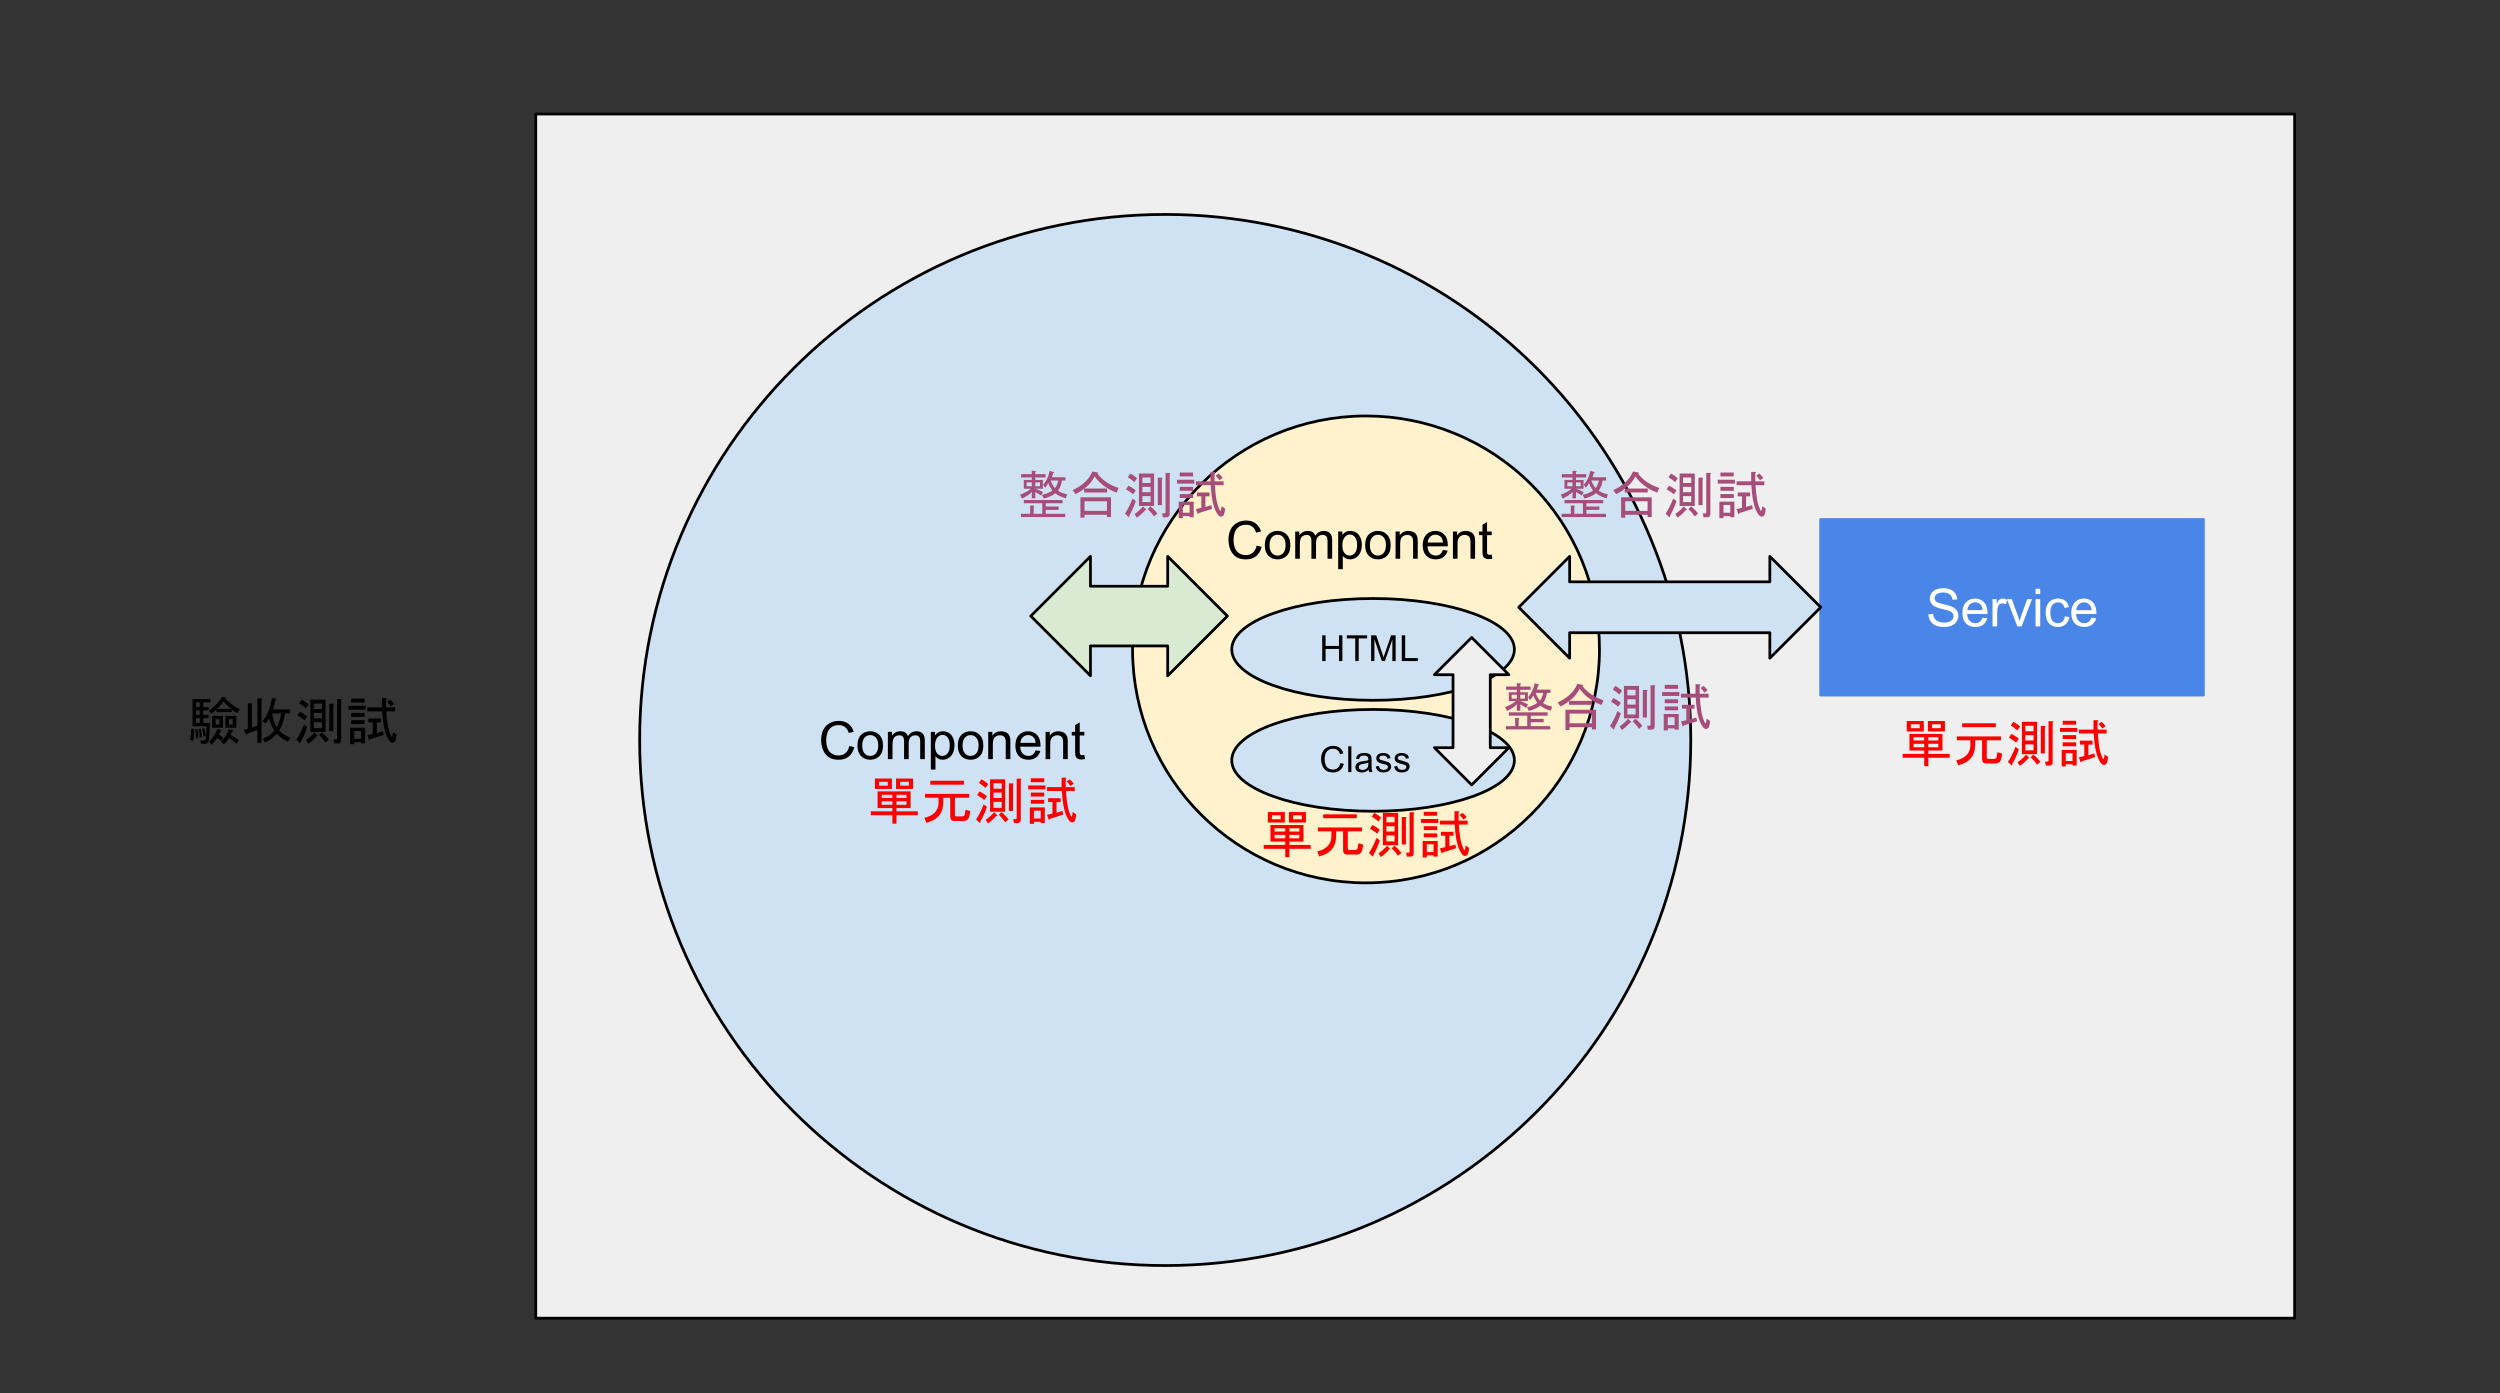 <?xml version="1.0" standalone="yes"?>

<svg version="1.1" viewBox="0.0 0.0 904.265 503.976" fill="none" stroke="none" stroke-linecap="square" stroke-miterlimit="10" xmlns="http://www.w3.org/2000/svg" xmlns:xlink="http://www.w3.org/1999/xlink"><rect x="0.0" y="0.0" width="904.265" height="503.976" fill="#333333" stroke="none"/><clipPath id="p.0"><path d="m0 0l904.265 0l0 503.976l-904.265 0l0 -503.976z" clip-rule="nonzero"></path></clipPath><g clip-path="url(#p.0)"><path fill="#000000" fill-opacity="0.0" d="m0 0l904.265 0l0 503.976l-904.265 0z" fill-rule="evenodd"></path><path fill="#efefef" d="m193.785 41.247l636.189 0l0 435.559l-636.189 0z" fill-rule="evenodd"></path><path stroke="#000000" stroke-width="1.0" stroke-linejoin="round" stroke-linecap="butt" d="m193.785 41.247l636.189 0l0 435.559l-636.189 0z" fill-rule="evenodd"></path><path fill="#cfe2f3" d="m231.373 267.659l0 0c0 -104.986 85.108 -190.094 190.095 -190.094l0 0c50.416 0 98.767 20.028 134.417 55.677c35.65 35.65 55.677 84.001 55.677 134.417l0 0c0 104.986 -85.108 190.095 -190.095 190.095l0 0c-104.986 0 -190.095 -85.108 -190.095 -190.095z" fill-rule="evenodd"></path><path stroke="#000000" stroke-width="1.0" stroke-linejoin="round" stroke-linecap="butt" d="m231.373 267.659l0 0c0 -104.986 85.108 -190.094 190.095 -190.094l0 0c50.416 0 98.767 20.028 134.417 55.677c35.65 35.65 55.677 84.001 55.677 134.417l0 0c0 104.986 -85.108 190.095 -190.095 190.095l0 0c-104.986 0 -190.095 -85.108 -190.095 -190.095z" fill-rule="evenodd"></path><path fill="#000000" d="m307.222 269.813l1.797 0.453q-0.562 2.219 -2.031 3.391q-1.469 1.156 -3.594 1.156q-2.203 0 -3.578 -0.891q-1.375 -0.906 -2.094 -2.594q-0.719 -1.703 -0.719 -3.656q0 -2.125 0.797 -3.703q0.812 -1.578 2.312 -2.391q1.5 -0.828 3.297 -0.828q2.047 0 3.438 1.047q1.391 1.031 1.938 2.906l-1.766 0.422q-0.469 -1.484 -1.375 -2.156q-0.906 -0.688 -2.266 -0.688q-1.562 0 -2.625 0.75q-1.047 0.75 -1.484 2.031q-0.422 1.266 -0.422 2.609q0 1.734 0.5 3.031q0.516 1.281 1.578 1.922q1.078 0.641 2.312 0.641q1.516 0 2.562 -0.859q1.047 -0.875 1.422 -2.594zm2.926 -0.156q0 -2.734 1.531 -4.062q1.266 -1.094 3.094 -1.094q2.031 0 3.312 1.344q1.297 1.328 1.297 3.672q0 1.906 -0.578 3.0q-0.562 1.078 -1.656 1.688q-1.078 0.594 -2.375 0.594q-2.062 0 -3.344 -1.328q-1.281 -1.328 -1.281 -3.812zm1.719 0q0 1.891 0.828 2.828q0.828 0.938 2.078 0.938q1.25 0 2.062 -0.938q0.828 -0.953 0.828 -2.891q0 -1.828 -0.828 -2.766q-0.828 -0.938 -2.062 -0.938q-1.25 0 -2.078 0.938q-0.828 0.938 -0.828 2.828zm9.282 4.922l0 -9.859l1.5 0l0 1.391q0.453 -0.719 1.219 -1.156q0.781 -0.453 1.766 -0.453q1.094 0 1.797 0.453q0.703 0.453 0.984 1.281q1.172 -1.734 3.047 -1.734q1.469 0 2.25 0.812q0.797 0.812 0.797 2.5l0 6.766l-1.672 0l0 -6.203q0 -1.0 -0.156 -1.438q-0.156 -0.453 -0.594 -0.719q-0.422 -0.266 -1.0 -0.266q-1.031 0 -1.719 0.688q-0.688 0.688 -0.688 2.219l0 5.719l-1.672 0l0 -6.406q0 -1.109 -0.406 -1.656q-0.406 -0.562 -1.344 -0.562q-0.703 0 -1.312 0.375q-0.594 0.359 -0.859 1.078q-0.266 0.719 -0.266 2.062l0 5.109l-1.672 0zm15.541 3.781l0 -13.641l1.531 0l0 1.281q0.531 -0.75 1.203 -1.125q0.688 -0.375 1.641 -0.375q1.266 0 2.234 0.656q0.969 0.641 1.453 1.828q0.5 1.188 0.5 2.594q0 1.516 -0.547 2.734q-0.547 1.203 -1.578 1.844q-1.031 0.641 -2.172 0.641q-0.844 0 -1.516 -0.344q-0.656 -0.359 -1.078 -0.891l0 4.797l-1.672 0zm1.516 -8.656q0 1.906 0.766 2.812q0.781 0.906 1.875 0.906q1.109 0 1.891 -0.938q0.797 -0.938 0.797 -2.922q0 -1.875 -0.781 -2.812q-0.766 -0.938 -1.844 -0.938q-1.062 0 -1.891 1.0q-0.812 1.0 -0.812 2.891zm8.235 -0.047q0 -2.734 1.531 -4.062q1.266 -1.094 3.094 -1.094q2.031 0 3.312 1.344q1.297 1.328 1.297 3.672q0 1.906 -0.578 3.0q-0.562 1.078 -1.656 1.688q-1.078 0.594 -2.375 0.594q-2.062 0 -3.344 -1.328q-1.281 -1.328 -1.281 -3.812zm1.719 0q0 1.891 0.828 2.828q0.828 0.938 2.078 0.938q1.25 0 2.062 -0.938q0.828 -0.953 0.828 -2.891q0 -1.828 -0.828 -2.766q-0.828 -0.938 -2.062 -0.938q-1.25 0 -2.078 0.938q-0.828 0.938 -0.828 2.828zm9.282 4.922l0 -9.859l1.5 0l0 1.406q1.094 -1.625 3.141 -1.625q0.891 0 1.641 0.328q0.75 0.312 1.109 0.844q0.375 0.516 0.531 1.219q0.094 0.469 0.094 1.625l0 6.062l-1.672 0l0 -6.0q0 -1.016 -0.203 -1.516q-0.188 -0.516 -0.688 -0.812q-0.5 -0.297 -1.172 -0.297q-1.062 0 -1.844 0.672q-0.766 0.672 -0.766 2.578l0 5.375l-1.672 0zm17.126 -3.172l1.719 0.219q-0.406 1.5 -1.516 2.344q-1.094 0.828 -2.812 0.828q-2.156 0 -3.422 -1.328q-1.266 -1.328 -1.266 -3.734q0 -2.484 1.266 -3.859q1.281 -1.375 3.328 -1.375q1.984 0 3.234 1.344q1.25 1.344 1.25 3.797q0 0.141 -0.016 0.438l-7.344 0q0.094 1.625 0.922 2.484q0.828 0.859 2.062 0.859q0.906 0 1.547 -0.469q0.656 -0.484 1.047 -1.547zm-5.484 -2.703l5.5 0q-0.109 -1.234 -0.625 -1.859q-0.797 -0.969 -2.078 -0.969q-1.141 0 -1.938 0.781q-0.781 0.766 -0.859 2.047zm9.11 5.875l0 -9.859l1.5 0l0 1.406q1.094 -1.625 3.141 -1.625q0.891 0 1.641 0.328q0.75 0.312 1.109 0.844q0.375 0.516 0.531 1.219q0.094 0.469 0.094 1.625l0 6.062l-1.672 0l0 -6.0q0 -1.016 -0.203 -1.516q-0.188 -0.516 -0.688 -0.812q-0.5 -0.297 -1.172 -0.297q-1.062 0 -1.844 0.672q-0.766 0.672 -0.766 2.578l0 5.375l-1.672 0zm14.032 -1.5l0.234 1.484q-0.703 0.141 -1.266 0.141q-0.906 0 -1.406 -0.281q-0.5 -0.297 -0.703 -0.75q-0.203 -0.469 -0.203 -1.984l0 -5.656l-1.234 0l0 -1.312l1.234 0l0 -2.438l1.656 -1.0l0 3.438l1.688 0l0 1.312l-1.688 0l0 5.75q0 0.719 0.078 0.922q0.094 0.203 0.297 0.328q0.203 0.125 0.578 0.125q0.266 0 0.734 -0.078z" fill-rule="nonzero"></path><path fill="#fff2cc" d="m409.656 234.895l0 0c0 -46.635 37.806 -84.441 84.441 -84.441l0 0c22.395 0 43.873 8.896 59.709 24.732c15.836 15.836 24.732 37.314 24.732 59.709l0 0c0 46.635 -37.806 84.441 -84.441 84.441l0 0c-46.635 0 -84.441 -37.806 -84.441 -84.441z" fill-rule="evenodd"></path><path stroke="#000000" stroke-width="1.0" stroke-linejoin="round" stroke-linecap="butt" d="m409.656 234.895l0 0c0 -46.635 37.806 -84.441 84.441 -84.441l0 0c22.395 0 43.873 8.896 59.709 24.732c15.836 15.836 24.732 37.314 24.732 59.709l0 0c0 46.635 -37.806 84.441 -84.441 84.441l0 0c-46.635 0 -84.441 -37.806 -84.441 -84.441z" fill-rule="evenodd"></path><path fill="#000000" d="m454.56 197.341l1.797 0.453q-0.562 2.219 -2.031 3.391q-1.469 1.156 -3.594 1.156q-2.203 0 -3.578 -0.891q-1.375 -0.906 -2.094 -2.594q-0.719 -1.703 -0.719 -3.656q0 -2.125 0.797 -3.703q0.812 -1.578 2.312 -2.391q1.5 -0.828 3.297 -0.828q2.047 0 3.438 1.047q1.391 1.031 1.938 2.906l-1.766 0.422q-0.469 -1.484 -1.375 -2.156q-0.906 -0.688 -2.266 -0.688q-1.562 0 -2.625 0.75q-1.047 0.75 -1.484 2.031q-0.422 1.266 -0.422 2.609q0 1.734 0.5 3.031q0.516 1.281 1.578 1.922q1.078 0.641 2.312 0.641q1.516 0 2.562 -0.859q1.047 -0.875 1.422 -2.594zm2.926 -0.156q0 -2.734 1.531 -4.062q1.266 -1.094 3.094 -1.094q2.031 0 3.312 1.344q1.297 1.328 1.297 3.672q0 1.906 -0.578 3.0q-0.562 1.078 -1.656 1.688q-1.078 0.594 -2.375 0.594q-2.062 0 -3.344 -1.328q-1.281 -1.328 -1.281 -3.812zm1.719 0q0 1.891 0.828 2.828q0.828 0.938 2.078 0.938q1.25 0 2.062 -0.938q0.828 -0.953 0.828 -2.891q0 -1.828 -0.828 -2.766q-0.828 -0.938 -2.062 -0.938q-1.25 0 -2.078 0.938q-0.828 0.938 -0.828 2.828zm9.282 4.922l0 -9.859l1.5 0l0 1.391q0.453 -0.719 1.219 -1.156q0.781 -0.453 1.766 -0.453q1.094 0 1.797 0.453q0.703 0.453 0.984 1.281q1.172 -1.734 3.047 -1.734q1.469 0 2.25 0.812q0.797 0.812 0.797 2.5l0 6.766l-1.672 0l0 -6.203q0 -1.0 -0.156 -1.438q-0.156 -0.453 -0.594 -0.719q-0.422 -0.266 -1.0 -0.266q-1.031 0 -1.719 0.688q-0.688 0.688 -0.688 2.219l0 5.719l-1.672 0l0 -6.406q0 -1.109 -0.406 -1.656q-0.406 -0.562 -1.344 -0.562q-0.703 0 -1.312 0.375q-0.594 0.359 -0.859 1.078q-0.266 0.719 -0.266 2.062l0 5.109l-1.672 0zm15.541 3.781l0 -13.641l1.531 0l0 1.281q0.531 -0.75 1.203 -1.125q0.688 -0.375 1.641 -0.375q1.266 0 2.234 0.656q0.969 0.641 1.453 1.828q0.5 1.188 0.5 2.594q0 1.516 -0.547 2.734q-0.547 1.203 -1.578 1.844q-1.031 0.641 -2.172 0.641q-0.844 0 -1.516 -0.344q-0.656 -0.359 -1.078 -0.891l0 4.797l-1.672 0zm1.516 -8.656q0 1.906 0.766 2.812q0.781 0.906 1.875 0.906q1.109 0 1.891 -0.938q0.797 -0.938 0.797 -2.922q0 -1.875 -0.781 -2.812q-0.766 -0.938 -1.844 -0.938q-1.062 0 -1.891 1.0q-0.812 1.0 -0.812 2.891zm8.235 -0.047q0 -2.734 1.531 -4.062q1.266 -1.094 3.094 -1.094q2.031 0 3.312 1.344q1.297 1.328 1.297 3.672q0 1.906 -0.578 3.0q-0.562 1.078 -1.656 1.688q-1.078 0.594 -2.375 0.594q-2.062 0 -3.344 -1.328q-1.281 -1.328 -1.281 -3.812zm1.719 0q0 1.891 0.828 2.828q0.828 0.938 2.078 0.938q1.25 0 2.062 -0.938q0.828 -0.953 0.828 -2.891q0 -1.828 -0.828 -2.766q-0.828 -0.938 -2.062 -0.938q-1.25 0 -2.078 0.938q-0.828 0.938 -0.828 2.828zm9.282 4.922l0 -9.859l1.5 0l0 1.406q1.094 -1.625 3.141 -1.625q0.891 0 1.641 0.328q0.75 0.312 1.109 0.844q0.375 0.516 0.531 1.219q0.094 0.469 0.094 1.625l0 6.062l-1.672 0l0 -6.0q0 -1.016 -0.203 -1.516q-0.188 -0.516 -0.688 -0.812q-0.5 -0.297 -1.172 -0.297q-1.062 0 -1.844 0.672q-0.766 0.672 -0.766 2.578l0 5.375l-1.672 0zm17.126 -3.172l1.719 0.219q-0.406 1.5 -1.516 2.344q-1.094 0.828 -2.812 0.828q-2.156 0 -3.422 -1.328q-1.266 -1.328 -1.266 -3.734q0 -2.484 1.266 -3.859q1.281 -1.375 3.328 -1.375q1.984 0 3.234 1.344q1.25 1.344 1.25 3.797q0 0.141 -0.016 0.438l-7.344 0q0.094 1.625 0.922 2.484q0.828 0.859 2.062 0.859q0.906 0 1.547 -0.469q0.656 -0.484 1.047 -1.547zm-5.484 -2.703l5.5 0q-0.109 -1.234 -0.625 -1.859q-0.797 -0.969 -2.078 -0.969q-1.141 0 -1.938 0.781q-0.781 0.766 -0.859 2.047zm9.11 5.875l0 -9.859l1.5 0l0 1.406q1.094 -1.625 3.141 -1.625q0.891 0 1.641 0.328q0.75 0.312 1.109 0.844q0.375 0.516 0.531 1.219q0.094 0.469 0.094 1.625l0 6.062l-1.672 0l0 -6.0q0 -1.016 -0.203 -1.516q-0.188 -0.516 -0.688 -0.812q-0.5 -0.297 -1.172 -0.297q-1.062 0 -1.844 0.672q-0.766 0.672 -0.766 2.578l0 5.375l-1.672 0zm14.032 -1.5l0.234 1.484q-0.703 0.141 -1.266 0.141q-0.906 0 -1.406 -0.281q-0.5 -0.297 -0.703 -0.75q-0.203 -0.469 -0.203 -1.984l0 -5.656l-1.234 0l0 -1.312l1.234 0l0 -2.438l1.656 -1.0l0 3.438l1.688 0l0 1.312l-1.688 0l0 5.75q0 0.719 0.078 0.922q0.094 0.203 0.297 0.328q0.203 0.125 0.578 0.125q0.266 0 0.734 -0.078z" fill-rule="nonzero"></path><path fill="#4a86e8" d="m658.554 187.908l138.425 0l0 63.496l-138.425 0z" fill-rule="evenodd"></path><path stroke="#4a86e8" stroke-width="1.0" stroke-linejoin="round" stroke-linecap="butt" d="m658.554 187.908l138.425 0l0 63.496l-138.425 0z" fill-rule="evenodd"></path><path fill="#ffffff" d="m697.521 222.201l1.688 -0.141q0.125 1.016 0.562 1.672q0.438 0.656 1.359 1.062q0.938 0.406 2.094 0.406q1.031 0 1.812 -0.312q0.797 -0.312 1.188 -0.844q0.391 -0.531 0.391 -1.156q0 -0.641 -0.375 -1.109q-0.375 -0.484 -1.234 -0.812q-0.547 -0.219 -2.422 -0.656q-1.875 -0.453 -2.625 -0.859q-0.969 -0.516 -1.453 -1.266q-0.469 -0.75 -0.469 -1.688q0 -1.031 0.578 -1.922q0.594 -0.906 1.703 -1.359q1.125 -0.469 2.5 -0.469q1.516 0 2.672 0.484q1.156 0.484 1.766 1.438q0.625 0.938 0.672 2.141l-1.719 0.125q-0.141 -1.281 -0.953 -1.938q-0.797 -0.672 -2.359 -0.672q-1.625 0 -2.375 0.609q-0.75 0.594 -0.75 1.438q0 0.734 0.531 1.203q0.516 0.469 2.703 0.969q2.203 0.5 3.016 0.875q1.188 0.547 1.75 1.391q0.578 0.828 0.578 1.922q0 1.094 -0.625 2.062q-0.625 0.953 -1.797 1.484q-1.156 0.531 -2.609 0.531q-1.844 0 -3.094 -0.531q-1.25 -0.547 -1.969 -1.625q-0.703 -1.078 -0.734 -2.453zm19.584 1.203l1.719 0.219q-0.406 1.5 -1.516 2.344q-1.094 0.828 -2.812 0.828q-2.156 0 -3.422 -1.328q-1.266 -1.328 -1.266 -3.734q0 -2.484 1.266 -3.859q1.281 -1.375 3.328 -1.375q1.984 0 3.234 1.344q1.25 1.344 1.25 3.797q0 0.141 -0.016 0.438l-7.344 0q0.094 1.625 0.922 2.484q0.828 0.859 2.062 0.859q0.906 0 1.547 -0.469q0.656 -0.484 1.047 -1.547zm-5.484 -2.703l5.5 0q-0.109 -1.234 -0.625 -1.859q-0.797 -0.969 -2.078 -0.969q-1.141 0 -1.938 0.781q-0.781 0.766 -0.859 2.047zm9.094 5.875l0 -9.859l1.5 0l0 1.5q0.578 -1.047 1.062 -1.375q0.484 -0.344 1.078 -0.344q0.844 0 1.719 0.547l-0.578 1.547q-0.609 -0.359 -1.234 -0.359q-0.547 0 -0.984 0.328q-0.422 0.328 -0.609 0.906q-0.281 0.891 -0.281 1.953l0 5.156l-1.672 0zm8.963 0l-3.75 -9.859l1.766 0l2.125 5.906q0.344 0.953 0.625 1.984q0.219 -0.781 0.625 -1.875l2.188 -6.016l1.719 0l-3.734 9.859l-1.562 0zm6.609 -11.688l0 -1.906l1.672 0l0 1.906l-1.672 0zm0 11.688l0 -9.859l1.672 0l0 9.859l-1.672 0zm10.567 -3.609l1.641 0.219q-0.266 1.688 -1.375 2.656q-1.109 0.953 -2.734 0.953q-2.016 0 -3.25 -1.312q-1.219 -1.328 -1.219 -3.797q0 -1.594 0.516 -2.781q0.531 -1.203 1.609 -1.797q1.094 -0.609 2.359 -0.609q1.609 0 2.625 0.812q1.016 0.812 1.312 2.312l-1.625 0.25q-0.234 -1.0 -0.828 -1.5q-0.594 -0.5 -1.422 -0.5q-1.266 0 -2.062 0.906q-0.781 0.906 -0.781 2.859q0 1.984 0.766 2.891q0.766 0.891 1.984 0.891q0.984 0 1.641 -0.594q0.656 -0.609 0.844 -1.859zm9.641 0.438l1.719 0.219q-0.406 1.5 -1.516 2.344q-1.094 0.828 -2.812 0.828q-2.156 0 -3.422 -1.328q-1.266 -1.328 -1.266 -3.734q0 -2.484 1.266 -3.859q1.281 -1.375 3.328 -1.375q1.984 0 3.234 1.344q1.25 1.344 1.25 3.797q0 0.141 -0.016 0.438l-7.344 0q0.094 1.625 0.922 2.484q0.828 0.859 2.062 0.859q0.906 0 1.547 -0.469q0.656 -0.484 1.047 -1.547zm-5.484 -2.703l5.5 0q-0.109 -1.234 -0.625 -1.859q-0.797 -0.969 -2.078 -0.969q-1.141 0 -1.938 0.781q-0.781 0.766 -0.859 2.047z" fill-rule="nonzero"></path><path fill="#d9ead3" d="m372.832 222.837l21.591 -21.591l0 10.795l27.937 0l0 -10.795l21.591 21.591l-21.591 21.591l0 -10.795l-27.937 0l0 10.795z" fill-rule="evenodd"></path><path stroke="#000000" stroke-width="1.0" stroke-linejoin="round" stroke-linecap="butt" d="m372.832 222.837l21.591 -21.591l0 10.795l27.937 0l0 -10.795l21.591 21.591l-21.591 21.591l0 -10.795l-27.937 0l0 10.795z" fill-rule="evenodd"></path><path fill="#cfe2f3" d="m549.341 219.656l18.409 -18.409l0 9.205l72.409 0l0 -9.205l18.409 18.409l-18.409 18.409l0 -9.205l-72.409 0l0 9.205z" fill-rule="evenodd"></path><path stroke="#000000" stroke-width="1.0" stroke-linejoin="round" stroke-linecap="butt" d="m549.341 219.656l18.409 -18.409l0 9.205l72.409 0l0 -9.205l18.409 18.409l-18.409 18.409l0 -9.205l-72.409 0l0 9.205z" fill-rule="evenodd"></path><path fill="#000000" fill-opacity="0.0" d="m59.173 240.617l99.055 0l0 36.819l-99.055 0z" fill-rule="evenodd"></path><path fill="#000000" d="m72.626 263.677q0.297 0.969 0.375 3.047l-0.812 0.062q0 -1.844 -0.297 -3.031l0.734 -0.078zm-1.188 0.078q0.375 1.406 0.219 3.266l-0.812 0q0 -1.781 -0.141 -3.266l0.734 0zm2.531 -0.297q0.297 1.031 0.438 2.734l-0.812 0.234q-0.219 -2.016 -0.453 -2.828l0.828 -0.141zm1.625 -6.469q3.266 -2.297 4.609 -4.891l1.188 0.141q0.734 0.078 0.062 0.453q2.453 2.453 5.281 3.859l-0.891 1.406q-0.891 -0.516 -2.016 -1.328l0 0.953l-5.562 0l0 -0.891q-0.812 0.75 -1.922 1.484l-0.75 -1.188zm4.312 7.062q0.516 0.219 -0.156 0.438l-0.594 1.266q0.594 0.297 1.562 0.969l-0.75 1.188q-0.891 -0.672 -1.406 -0.969q-1.328 1.938 -2.078 2.453l-0.812 -1.109q1.922 -2.016 2.969 -4.609l1.266 0.375zm4.219 0.062q0.531 0.375 -0.141 0.453l-0.594 1.188q1.562 0.812 2.969 1.938l-0.672 1.328q-1.484 -1.188 -2.812 -2.078q-1.188 1.781 -1.859 2.297l-1.109 -0.953q1.844 -1.797 2.891 -4.469l1.328 0.297zm-10.391 3.719q0.672 0 0.75 -0.891l0.219 -4.234l-5.047 0l0 -9.875l6.453 0l0 1.188l-2.594 0l0 1.719l1.938 0l0 1.188l-1.938 0l0 1.625l1.938 0l0 1.188l-1.938 0l0 1.781l2.453 0l-0.297 5.5q-0.078 2.0 -1.641 2.0l-1.328 0l-0.219 -1.188l1.25 0zm-1.484 -10.906l-1.328 0l0 1.625l1.328 0l0 -1.625zm0 -2.906l-1.328 0l0 1.719l1.328 0l0 -1.719zm-1.328 5.719l0 1.781l1.328 0l0 -1.781l-1.328 0zm-0.672 4.016q0.078 1.547 -0.375 4.156l-1.109 -0.297q0.375 -2.312 0.453 -4.094l1.031 0.234zm15.219 -4.828l0 4.297l-3.938 0l0 -4.297l3.938 0zm-1.266 1.188l-1.406 0l0 1.922l1.406 0l0 -1.922zm-3.562 -1.188l0 4.297l-3.938 0l0 -4.297l3.938 0zm-1.266 1.188l-1.406 0l0 1.922l1.406 0l0 -1.922zm4.234 -3.719q-1.266 -0.953 -2.812 -2.734q-1.188 1.781 -2.312 2.734l5.125 0zm9.5 12.328l0 -4.672l-3.703 1.328q-0.234 0.75 -0.531 0.156l-0.734 -1.484l1.484 -0.453l0 -9.203l1.406 0q0.594 0.078 0.078 0.453l0 8.313l2.0 -0.672l0 -9.875l1.406 0q0.594 0.078 0.078 0.453l0 15.656l-1.484 0zm6.984 -5.719q1.25 -2.156 1.625 -4.969l-3.266 0q0.375 2.969 1.641 4.969zm-5.125 -2.219q2.453 -2.828 3.406 -8.313l1.188 0.219q0.891 0.219 0.078 0.516q-0.297 1.344 -0.891 3.422l6.156 0l0 1.406l-1.781 0q-0.594 3.703 -2.141 6.156q1.625 1.641 4.0 2.672l-0.812 1.484q-2.297 -1.109 -4.078 -2.891q-1.781 2.078 -4.234 3.125l-0.812 -1.344q2.812 -1.188 4.156 -2.969q-1.188 -1.859 -1.859 -4.375q-0.812 1.328 -1.344 1.844l-1.031 -0.953zm12.25 6.75q1.406 -2.0 2.734 -5.422l1.188 0.891q-0.953 2.891 -2.375 5.344q0.078 0.828 -0.438 0.297l-1.109 -1.109zm10.531 -2.75l-5.484 0l0 -11.719l5.484 0l0 11.719zm-1.266 -8.312l0 -2l-2.969 0l0 2l2.969 0zm0 3.344l0 -1.938l-2.969 0l0 1.938l2.969 0zm0 3.562l0 -2.156l-2.969 0l0 2.156l2.969 0zm-0.062 1.562q1.547 1.25 2.516 2.594l-1.188 1.047q-0.891 -1.344 -2.297 -2.688l0.969 -0.953zm-1.562 1.109q0.219 0.219 -0.375 0.297q-1.266 1.484 -2.969 2.672l-0.812 -1.328q1.859 -1.266 3.047 -2.75l1.109 1.109zm5.719 -1.562l-1.484 0l0 -9.938l1.406 0q0.594 0.062 0.078 0.438l0 9.5zm0.359 4.391l-0.297 -1.422l0.969 0q0.297 0 0.297 -0.297l0 -14.328l1.406 0q0.594 0.078 0.078 0.453l0 14.406q0 1.188 -1.188 1.188l-1.266 0zm-11.797 -15.813q1.344 0.656 2.453 1.703l-0.969 1.406q-1.109 -1.031 -2.375 -1.781l0.891 -1.328zm-0.672 4.375q1.562 0.812 2.672 1.703l-0.953 1.406q-0.969 -0.812 -2.609 -1.781l0.891 -1.328zm34.969 8.312q-0.078 1.266 -0.453 2.156q-0.297 0.734 -1.031 0.734q-1.047 0 -2.078 -2.375q-1.344 -3.047 -1.641 -8.984l-5.344 0l0 -1.406l5.266 0l0 -3.406l1.422 0q0.656 0.141 0.062 0.438l0 2.969l3.266 0l0 1.406l-3.188 0q0.375 5.281 1.109 7.359q0.672 1.922 0.891 1.922q0.297 0 0.453 -1.703l1.266 0.891zm-5.641 -4.453l-1.484 0l0 3.859l2.141 -0.672l0.297 1.344l-4.891 1.547q-0.219 0.75 -0.453 0.078l-0.516 -1.562l1.938 -0.438l0 -4.156l-1.562 0l0 -1.406l4.531 0l0 1.406zm-10.766 -8.609l4.828 0l0 1.406l-4.828 0l0 -1.406zm-0.969 2.594l6.234 0l0 1.406l-6.234 0l0 -1.406zm0.969 2.594l4.828 0l0 1.422l-4.828 0l0 -1.422zm0 2.609l4.828 0l0 1.406l-4.828 0l0 -1.406zm3.563 7.938l-2.453 0l0 0.75l-1.484 0l0 -5.953l5.422 0l0 5.656l-1.484 0l0 -0.453zm-2.453 -4.016l0 2.828l2.453 0l0 -2.828l-2.453 0zm12.984 -11.344q0.672 0.594 1.422 1.547l-1.188 0.891q-0.75 -1.109 -1.344 -1.703l1.109 -0.734z" fill-rule="nonzero"></path><path fill="#000000" fill-opacity="0.0" d="m305.01 269.436l99.055 0l0 36.819l-99.055 0z" fill-rule="evenodd"></path><path fill="#ff0000" d="m331.979 294.871l-7.719 0l0 3.047l-1.484 0l0 -3.047l-7.797 0l0 -1.406l7.797 0l0 -1.188l-2.672 0l-2.672 0l0 -6.016l11.938 0l0 6.016l-5.109 0l0 1.188l7.719 0l0 1.406zm-4.094 -3.781l0 -1.266l-3.625 0l0 1.266l3.625 0zm-5.109 -3.641l-3.859 0l0 1.188l3.859 0l0 -1.188zm5.109 1.188l0 -1.188l-3.625 0l0 1.188l3.625 0zm-5.109 2.453l0 -1.266l-3.859 0l0 1.266l3.859 0zm-1.641 -6.906l0 -1.406l-3.188 0l0 1.406l3.188 0zm1.484 -2.594l0 3.781l-6.156 0l0 -3.781l6.156 0zm1.484 0l6.156 0l0 3.781l-6.156 0l0 -3.781zm4.672 2.594l0 -1.406l-3.188 0l0 1.406l3.188 0zm22.203 9.203l-0.297 1.562q-0.375 2.0 -2.078 2.0l-3.5 0q-1.406 0 -1.406 -1.703l0 -6.688l-2.516 0l0 1.703q0 5.797 -6.094 7.359l-0.734 -1.781q5.109 -1.266 5.109 -5.5l0 -1.781l-4.891 0l0 -1.406l15.953 0l0 1.406l-5.125 0l0 6.156q0 0.594 0.531 0.594l2.0 0q0.891 0 1.031 -0.734l0.297 -1.703l1.719 0.516zm-2.312 -9.578l-12.172 0l0 -1.406l12.172 0l0 1.406zm4.391 12.547q1.406 -2.0 2.734 -5.422l1.188 0.891q-0.953 2.891 -2.375 5.344q0.078 0.828 -0.438 0.297l-1.109 -1.109zm10.531 -2.75l-5.484 0l0 -11.719l5.484 0l0 11.719zm-1.266 -8.312l0 -2.0l-2.969 0l0 2.0l2.969 0zm0 3.344l0 -1.938l-2.969 0l0 1.938l2.969 0zm0 3.562l0 -2.156l-2.969 0l0 2.156l2.969 0zm-0.062 1.562q1.547 1.25 2.516 2.594l-1.188 1.047q-0.891 -1.344 -2.297 -2.688l0.969 -0.953zm-1.562 1.109q0.219 0.219 -0.375 0.297q-1.266 1.484 -2.969 2.672l-0.812 -1.328q1.859 -1.266 3.047 -2.75l1.109 1.109zm5.719 -1.562l-1.484 0l0 -9.938l1.406 0q0.594 0.062 0.078 0.438l0 9.5zm0.359 4.391l-0.297 -1.422l0.969 0q0.297 0 0.297 -0.297l0 -14.328l1.406 0q0.594 0.078 0.078 0.453l0 14.406q0 1.188 -1.188 1.188l-1.266 0zm-11.797 -15.812q1.344 0.656 2.453 1.703l-0.969 1.406q-1.109 -1.031 -2.375 -1.781l0.891 -1.328zm-0.672 4.375q1.562 0.812 2.672 1.703l-0.953 1.406q-0.969 -0.812 -2.609 -1.781l0.891 -1.328zm34.969 8.312q-0.078 1.266 -0.453 2.156q-0.297 0.734 -1.031 0.734q-1.047 0 -2.078 -2.375q-1.344 -3.047 -1.641 -8.984l-5.344 0l0 -1.406l5.266 0l0 -3.406l1.422 0q0.656 0.141 0.062 0.438l0 2.969l3.266 0l0 1.406l-3.188 0q0.375 5.281 1.109 7.359q0.672 1.922 0.891 1.922q0.297 0 0.453 -1.703l1.266 0.891zm-5.641 -4.453l-1.484 0l0 3.859l2.141 -0.672l0.297 1.344l-4.891 1.547q-0.219 0.75 -0.453 0.078l-0.516 -1.562l1.938 -0.438l0 -4.156l-1.562 0l0 -1.406l4.531 0l0 1.406zm-10.766 -8.609l4.828 0l0 1.406l-4.828 0l0 -1.406zm-0.969 2.594l6.234 0l0 1.406l-6.234 0l0 -1.406zm0.969 2.594l4.828 0l0 1.422l-4.828 0l0 -1.422zm0 2.609l4.828 0l0 1.406l-4.828 0l0 -1.406zm3.562 7.938l-2.453 0l0 0.75l-1.484 0l0 -5.953l5.422 0l0 5.656l-1.484 0l0 -0.453zm-2.453 -4.016l0 2.828l2.453 0l0 -2.828l-2.453 0zm12.984 -11.344q0.672 0.594 1.422 1.547l-1.188 0.891q-0.75 -1.109 -1.344 -1.703l1.109 -0.734z" fill-rule="nonzero"></path><path fill="#000000" fill-opacity="0.0" d="m447.118 281.577l99.055 0l0 36.819l-99.055 0z" fill-rule="evenodd"></path><path fill="#ff0000" d="m474.087 307.013l-7.719 0l0 3.047l-1.484 0l0 -3.047l-7.797 0l0 -1.406l7.797 0l0 -1.188l-2.672 0l-2.672 0l0 -6.016l11.938 0l0 6.016l-5.109 0l0 1.188l7.719 0l0 1.406zm-4.094 -3.781l0 -1.266l-3.625 0l0 1.266l3.625 0zm-5.109 -3.641l-3.859 0l0 1.188l3.859 0l0 -1.188zm5.109 1.188l0 -1.188l-3.625 0l0 1.188l3.625 0zm-5.109 2.453l0 -1.266l-3.859 0l0 1.266l3.859 0zm-1.641 -6.906l0 -1.406l-3.188 0l0 1.406l3.188 0zm1.484 -2.594l0 3.781l-6.156 0l0 -3.781l6.156 0zm1.484 0l6.156 0l0 3.781l-6.156 0l0 -3.781zm4.672 2.594l0 -1.406l-3.188 0l0 1.406l3.188 0zm22.203 9.203l-0.297 1.562q-0.375 2.0 -2.078 2.0l-3.5 0q-1.406 0 -1.406 -1.703l0 -6.688l-2.516 0l0 1.703q0 5.797 -6.094 7.359l-0.734 -1.781q5.109 -1.266 5.109 -5.5l0 -1.781l-4.891 0l0 -1.406l15.953 0l0 1.406l-5.125 0l0 6.156q0 0.594 0.531 0.594l2.0 0q0.891 0 1.031 -0.734l0.297 -1.703l1.719 0.516zm-2.312 -9.578l-12.172 0l0 -1.406l12.172 0l0 1.406zm4.391 12.547q1.406 -2.0 2.734 -5.422l1.188 0.891q-0.953 2.891 -2.375 5.344q0.078 0.828 -0.438 0.297l-1.109 -1.109zm10.531 -2.75l-5.484 0l0 -11.719l5.484 0l0 11.719zm-1.266 -8.312l0 -2.0l-2.969 0l0 2.0l2.969 0zm0 3.344l0 -1.938l-2.969 0l0 1.938l2.969 0zm0 3.562l0 -2.156l-2.969 0l0 2.156l2.969 0zm-0.062 1.562q1.547 1.25 2.516 2.594l-1.188 1.047q-0.891 -1.344 -2.297 -2.688l0.969 -0.953zm-1.562 1.109q0.219 0.219 -0.375 0.297q-1.266 1.484 -2.969 2.672l-0.812 -1.328q1.859 -1.266 3.047 -2.75l1.109 1.109zm5.719 -1.562l-1.484 0l0 -9.938l1.406 0q0.594 0.062 0.078 0.438l0 9.5zm0.359 4.391l-0.297 -1.422l0.969 0q0.297 0 0.297 -0.297l0 -14.328l1.406 0q0.594 0.078 0.078 0.453l0 14.406q0 1.188 -1.188 1.188l-1.266 0zm-11.797 -15.812q1.344 0.656 2.453 1.703l-0.969 1.406q-1.109 -1.031 -2.375 -1.781l0.891 -1.328zm-0.672 4.375q1.562 0.812 2.672 1.703l-0.953 1.406q-0.969 -0.812 -2.609 -1.781l0.891 -1.328zm34.969 8.312q-0.078 1.266 -0.453 2.156q-0.297 0.734 -1.031 0.734q-1.047 0 -2.078 -2.375q-1.344 -3.047 -1.641 -8.984l-5.344 0l0 -1.406l5.266 0l0 -3.406l1.422 0q0.656 0.141 0.062 0.438l0 2.969l3.266 0l0 1.406l-3.188 0q0.375 5.281 1.109 7.359q0.672 1.922 0.891 1.922q0.297 0 0.453 -1.703l1.266 0.891zm-5.641 -4.453l-1.484 0l0 3.859l2.141 -0.672l0.297 1.344l-4.891 1.547q-0.219 0.75 -0.453 0.078l-0.516 -1.562l1.938 -0.438l0 -4.156l-1.562 0l0 -1.406l4.531 0l0 1.406zm-10.766 -8.609l4.828 0l0 1.406l-4.828 0l0 -1.406zm-0.969 2.594l6.234 0l0 1.406l-6.234 0l0 -1.406zm0.969 2.594l4.828 0l0 1.422l-4.828 0l0 -1.422zm0 2.609l4.828 0l0 1.406l-4.828 0l0 -1.406zm3.562 7.938l-2.453 0l0 0.75l-1.484 0l0 -5.953l5.422 0l0 5.656l-1.484 0l0 -0.453zm-2.453 -4.016l0 2.828l2.453 0l0 -2.828l-2.453 0zm12.984 -11.344q0.672 0.594 1.422 1.547l-1.188 0.891q-0.75 -1.109 -1.344 -1.703l1.109 -0.734z" fill-rule="nonzero"></path><path fill="#000000" fill-opacity="0.0" d="m678.239 248.638l99.055 0l0 36.819l-99.055 0z" fill-rule="evenodd"></path><path fill="#ff0000" d="m705.208 274.073l-7.719 0l0 3.047l-1.484 0l0 -3.047l-7.797 0l0 -1.406l7.797 0l0 -1.188l-2.672 0l-2.672 0l0 -6.016l11.938 0l0 6.016l-5.109 0l0 1.188l7.719 0l0 1.406zm-4.094 -3.781l0 -1.266l-3.625 0l0 1.266l3.625 0zm-5.109 -3.641l-3.859 0l0 1.188l3.859 0l0 -1.188zm5.109 1.188l0 -1.188l-3.625 0l0 1.188l3.625 0zm-5.109 2.453l0 -1.266l-3.859 0l0 1.266l3.859 0zm-1.641 -6.906l0 -1.406l-3.188 0l0 1.406l3.188 0zm1.484 -2.594l0 3.781l-6.156 0l0 -3.781l6.156 0zm1.484 0l6.156 0l0 3.781l-6.156 0l0 -3.781zm4.672 2.594l0 -1.406l-3.188 0l0 1.406l3.188 0zm22.203 9.203l-0.297 1.562q-0.375 2.0 -2.078 2.0l-3.5 0q-1.406 0 -1.406 -1.703l0 -6.688l-2.516 0l0 1.703q0 5.797 -6.094 7.359l-0.734 -1.781q5.109 -1.266 5.109 -5.5l0 -1.781l-4.891 0l0 -1.406l15.953 0l0 1.406l-5.125 0l0 6.156q0 0.594 0.531 0.594l2.0 0q0.891 0 1.031 -0.734l0.297 -1.703l1.719 0.516zm-2.312 -9.578l-12.172 0l0 -1.406l12.172 0l0 1.406zm4.391 12.547q1.406 -2.0 2.734 -5.422l1.188 0.891q-0.953 2.891 -2.375 5.344q0.078 0.828 -0.438 0.297l-1.109 -1.109zm10.531 -2.75l-5.484 0l0 -11.719l5.484 0l0 11.719zm-1.266 -8.312l0 -2.0l-2.969 0l0 2.0l2.969 0zm0 3.344l0 -1.938l-2.969 0l0 1.938l2.969 0zm0 3.562l0 -2.156l-2.969 0l0 2.156l2.969 0zm-0.062 1.562q1.547 1.25 2.516 2.594l-1.188 1.047q-0.891 -1.344 -2.297 -2.688l0.969 -0.953zm-1.562 1.109q0.219 0.219 -0.375 0.297q-1.266 1.484 -2.969 2.672l-0.812 -1.328q1.859 -1.266 3.047 -2.75l1.109 1.109zm5.719 -1.562l-1.484 0l0 -9.938l1.406 0q0.594 0.062 0.078 0.438l0 9.5zm0.359 4.391l-0.297 -1.422l0.969 0q0.297 0 0.297 -0.297l0 -14.328l1.406 0q0.594 0.078 0.078 0.453l0 14.406q0 1.188 -1.188 1.188l-1.266 0zm-11.797 -15.812q1.344 0.656 2.453 1.703l-0.969 1.406q-1.109 -1.031 -2.375 -1.781l0.891 -1.328zm-0.672 4.375q1.562 0.812 2.672 1.703l-0.953 1.406q-0.969 -0.812 -2.609 -1.781l0.891 -1.328zm34.969 8.312q-0.078 1.266 -0.453 2.156q-0.297 0.734 -1.031 0.734q-1.047 0 -2.078 -2.375q-1.344 -3.047 -1.641 -8.984l-5.344 0l0 -1.406l5.266 0l0 -3.406l1.422 0q0.656 0.141 0.062 0.438l0 2.969l3.266 0l0 1.406l-3.188 0q0.375 5.281 1.109 7.359q0.672 1.922 0.891 1.922q0.297 0 0.453 -1.703l1.266 0.891zm-5.641 -4.453l-1.484 0l0 3.859l2.141 -0.672l0.297 1.344l-4.891 1.547q-0.219 0.75 -0.453 0.078l-0.516 -1.562l1.938 -0.438l0 -4.156l-1.562 0l0 -1.406l4.531 0l0 1.406zm-10.766 -8.609l4.828 0l0 1.406l-4.828 0l0 -1.406zm-0.969 2.594l6.234 0l0 1.406l-6.234 0l0 -1.406zm0.969 2.594l4.828 0l0 1.422l-4.828 0l0 -1.422zm0 2.609l4.828 0l0 1.406l-4.828 0l0 -1.406zm3.562 7.938l-2.453 0l0 0.75l-1.484 0l0 -5.953l5.422 0l0 5.656l-1.484 0l0 -0.453zm-2.453 -4.016l0 2.828l2.453 0l0 -2.828l-2.453 0zm12.984 -11.344q0.672 0.594 1.422 1.547l-1.188 0.891q-0.75 -1.109 -1.344 -1.703l1.109 -0.734z" fill-rule="nonzero"></path><path fill="#000000" fill-opacity="0.0" d="m358.864 158.84l99.055 0l0 36.819l-99.055 0z" fill-rule="evenodd"></path><path fill="#a64d79" d="m380.035 173.807q0.516 1.562 1.562 2.75q0.734 -0.891 1.188 -2.75l-2.75 0zm0.453 -1.188l4.891 0l0 1.188l-1.266 0q-0.359 2.297 -1.406 3.641q1.047 0.891 3.266 1.328l-0.438 1.484q-2.375 -0.656 -3.797 -1.844q-1.781 1.328 -4.219 1.922l-0.594 -1.328q2.375 -0.594 3.703 -1.562q-1.031 -1.484 -1.484 -2.75q-0.375 0.891 -1.109 1.703l-0.75 -1.031q1.781 -2.0 2.375 -5.047l1.484 0.438q0.297 0.297 -0.219 0.375l-0.438 1.484zm-3.938 6.609q-1.562 -1.047 -2.078 -1.266l0 2.297l-1.266 0l0 -2.297q-1.266 1.344 -3.562 2.375l-0.672 -1.406q2.234 -0.812 3.938 -2.156l-2.594 0l0 -3.188l2.891 0l0 -0.891l-3.859 0l0 -1.188l3.859 0l0 -1.188l1.188 0q0.594 0.078 0.078 0.438l0 0.75l3.703 0l0 1.188l-3.703 0l0 0.891l2.75 0l0 3.188l-2.75 0q1.328 0.375 2.812 1.266l-0.734 1.188zm-3.344 -3.344l0 -1.406l-1.859 0l0 1.406l1.859 0zm2.969 0l0 -1.406l-1.703 0l0 1.406l1.703 0zm2.078 7.344l4.672 0l0 1.188l-4.672 0l0 1.422l7.047 0l0 1.188l-16.031 0l0 -1.188l3.344 0l0 -2.969l1.188 0q0.594 0.062 0.078 0.438l0 2.531l3.109 0l0 -3.797l-6.672 0l0 -1.188l14.031 0l0 1.188l-6.094 0l0 1.188zm18.703 -11.875q2.891 3.641 7.641 5.125l-0.734 1.703q-5.047 -1.844 -7.938 -5.859q-1.344 2.75 -3.719 4.375l8.234 0l0 1.422l-8.312 0l0 -1.344q-1.328 1.109 -3.109 1.938l-1.047 -1.422q5.422 -2.516 7.125 -6.75l1.938 0.375q0.516 0.078 -0.078 0.438zm-4.672 15.891l-1.484 0l0 -7.344l11.062 0l0 7.125l-1.484 0l0 -0.812l-8.094 0l0 1.031zm0 -2.453l8.094 0l0 -3.484l-8.094 0l0 3.484zm14.625 0.969q1.406 -2.0 2.734 -5.422l1.188 0.891q-0.953 2.891 -2.375 5.344q0.078 0.828 -0.438 0.297l-1.109 -1.109zm10.531 -2.75l-5.484 0l0 -11.719l5.484 0l0 11.719zm-1.266 -8.312l0 -2.0l-2.969 0l0 2.0l2.969 0zm0 3.344l0 -1.938l-2.969 0l0 1.938l2.969 0zm0 3.562l0 -2.156l-2.969 0l0 2.156l2.969 0zm-0.062 1.562q1.547 1.25 2.516 2.594l-1.188 1.047q-0.891 -1.344 -2.297 -2.688l0.969 -0.953zm-1.562 1.109q0.219 0.219 -0.375 0.297q-1.266 1.484 -2.969 2.672l-0.812 -1.328q1.859 -1.266 3.047 -2.75l1.109 1.109zm5.719 -1.562l-1.484 0l0 -9.938l1.406 0q0.594 0.062 0.078 0.438l0 9.5zm0.359 4.391l-0.297 -1.422l0.969 0q0.297 0 0.297 -0.297l0 -14.328l1.406 0q0.594 0.078 0.078 0.453l0 14.406q0 1.188 -1.188 1.188l-1.266 0zm-11.797 -15.812q1.344 0.656 2.453 1.703l-0.969 1.406q-1.109 -1.031 -2.375 -1.781l0.891 -1.328zm-0.672 4.375q1.562 0.812 2.672 1.703l-0.953 1.406q-0.969 -0.812 -2.609 -1.781l0.891 -1.328zm34.969 8.312q-0.078 1.266 -0.453 2.156q-0.297 0.734 -1.031 0.734q-1.047 0 -2.078 -2.375q-1.344 -3.047 -1.641 -8.984l-5.344 0l0 -1.406l5.266 0l0 -3.406l1.422 0q0.656 0.141 0.062 0.438l0 2.969l3.266 0l0 1.406l-3.188 0q0.375 5.281 1.109 7.359q0.672 1.922 0.891 1.922q0.297 0 0.453 -1.703l1.266 0.891zm-5.641 -4.453l-1.484 0l0 3.859l2.141 -0.672l0.297 1.344l-4.891 1.547q-0.219 0.75 -0.453 0.078l-0.516 -1.562l1.938 -0.438l0 -4.156l-1.562 0l0 -1.406l4.531 0l0 1.406zm-10.766 -8.609l4.828 0l0 1.406l-4.828 0l0 -1.406zm-0.969 2.594l6.234 0l0 1.406l-6.234 0l0 -1.406zm0.969 2.594l4.828 0l0 1.422l-4.828 0l0 -1.422zm0 2.609l4.828 0l0 1.406l-4.828 0l0 -1.406zm3.562 7.938l-2.453 0l0 0.75l-1.484 0l0 -5.953l5.422 0l0 5.656l-1.484 0l0 -0.453zm-2.453 -4.016l0 2.828l2.453 0l0 -2.828l-2.453 0zm12.984 -11.344q0.672 0.594 1.422 1.547l-1.188 0.891q-0.75 -1.109 -1.344 -1.703l1.109 -0.734z" fill-rule="nonzero"></path><path fill="#000000" fill-opacity="0.0" d="m554.428 158.84l99.055 0l0 36.819l-99.055 0z" fill-rule="evenodd"></path><path fill="#a64d79" d="m575.6 173.807q0.516 1.562 1.562 2.75q0.734 -0.891 1.188 -2.75l-2.75 0zm0.453 -1.188l4.891 0l0 1.188l-1.266 0q-0.359 2.297 -1.406 3.641q1.047 0.891 3.266 1.328l-0.438 1.484q-2.375 -0.656 -3.797 -1.844q-1.781 1.328 -4.219 1.922l-0.594 -1.328q2.375 -0.594 3.703 -1.562q-1.031 -1.484 -1.484 -2.75q-0.375 0.891 -1.109 1.703l-0.75 -1.031q1.781 -2.0 2.375 -5.047l1.484 0.438q0.297 0.297 -0.219 0.375l-0.438 1.484zm-3.938 6.609q-1.562 -1.047 -2.078 -1.266l0 2.297l-1.266 0l0 -2.297q-1.266 1.344 -3.562 2.375l-0.672 -1.406q2.234 -0.812 3.938 -2.156l-2.594 0l0 -3.188l2.891 0l0 -0.891l-3.859 0l0 -1.188l3.859 0l0 -1.188l1.188 0q0.594 0.078 0.078 0.438l0 0.75l3.703 0l0 1.188l-3.703 0l0 0.891l2.75 0l0 3.188l-2.75 0q1.328 0.375 2.812 1.266l-0.734 1.188zm-3.344 -3.344l0 -1.406l-1.859 0l0 1.406l1.859 0zm2.969 0l0 -1.406l-1.703 0l0 1.406l1.703 0zm2.078 7.344l4.672 0l0 1.188l-4.672 0l0 1.422l7.047 0l0 1.188l-16.031 0l0 -1.188l3.344 0l0 -2.969l1.188 0q0.594 0.062 0.078 0.438l0 2.531l3.109 0l0 -3.797l-6.672 0l0 -1.188l14.031 0l0 1.188l-6.094 0l0 1.188zm18.703 -11.875q2.891 3.641 7.641 5.125l-0.734 1.703q-5.047 -1.844 -7.938 -5.859q-1.344 2.75 -3.719 4.375l8.234 0l0 1.422l-8.312 0l0 -1.344q-1.328 1.109 -3.109 1.938l-1.047 -1.422q5.422 -2.516 7.125 -6.75l1.938 0.375q0.516 0.078 -0.078 0.438zm-4.672 15.891l-1.484 0l0 -7.344l11.062 0l0 7.125l-1.484 0l0 -0.812l-8.094 0l0 1.031zm0 -2.453l8.094 0l0 -3.484l-8.094 0l0 3.484zm14.625 0.969q1.406 -2.0 2.734 -5.422l1.188 0.891q-0.953 2.891 -2.375 5.344q0.078 0.828 -0.438 0.297l-1.109 -1.109zm10.531 -2.75l-5.484 0l0 -11.719l5.484 0l0 11.719zm-1.266 -8.312l0 -2.0l-2.969 0l0 2.0l2.969 0zm0 3.344l0 -1.938l-2.969 0l0 1.938l2.969 0zm0 3.562l0 -2.156l-2.969 0l0 2.156l2.969 0zm-0.062 1.562q1.547 1.25 2.516 2.594l-1.188 1.047q-0.891 -1.344 -2.297 -2.688l0.969 -0.953zm-1.562 1.109q0.219 0.219 -0.375 0.297q-1.266 1.484 -2.969 2.672l-0.812 -1.328q1.859 -1.266 3.047 -2.75l1.109 1.109zm5.719 -1.562l-1.484 0l0 -9.938l1.406 0q0.594 0.062 0.078 0.438l0 9.5zm0.359 4.391l-0.297 -1.422l0.969 0q0.297 0 0.297 -0.297l0 -14.328l1.406 0q0.594 0.078 0.078 0.453l0 14.406q0 1.188 -1.188 1.188l-1.266 0zm-11.797 -15.812q1.344 0.656 2.453 1.703l-0.969 1.406q-1.109 -1.031 -2.375 -1.781l0.891 -1.328zm-0.672 4.375q1.562 0.812 2.672 1.703l-0.953 1.406q-0.969 -0.812 -2.609 -1.781l0.891 -1.328zm34.969 8.312q-0.078 1.266 -0.453 2.156q-0.297 0.734 -1.031 0.734q-1.047 0 -2.078 -2.375q-1.344 -3.047 -1.641 -8.984l-5.344 0l0 -1.406l5.266 0l0 -3.406l1.422 0q0.656 0.141 0.062 0.438l0 2.969l3.266 0l0 1.406l-3.188 0q0.375 5.281 1.109 7.359q0.672 1.922 0.891 1.922q0.297 0 0.453 -1.703l1.266 0.891zm-5.641 -4.453l-1.484 0l0 3.859l2.141 -0.672l0.297 1.344l-4.891 1.547q-0.219 0.75 -0.453 0.078l-0.516 -1.562l1.938 -0.438l0 -4.156l-1.562 0l0 -1.406l4.531 0l0 1.406zm-10.766 -8.609l4.828 0l0 1.406l-4.828 0l0 -1.406zm-0.969 2.594l6.234 0l0 1.406l-6.234 0l0 -1.406zm0.969 2.594l4.828 0l0 1.422l-4.828 0l0 -1.422zm0 2.609l4.828 0l0 1.406l-4.828 0l0 -1.406zm3.562 7.938l-2.453 0l0 0.75l-1.484 0l0 -5.953l5.422 0l0 5.656l-1.484 0l0 -0.453zm-2.453 -4.016l0 2.828l2.453 0l0 -2.828l-2.453 0zm12.984 -11.344q0.672 0.594 1.422 1.547l-1.188 0.891q-0.75 -1.109 -1.344 -1.703l1.109 -0.734z" fill-rule="nonzero"></path><path fill="#cfe2f3" d="m445.528 234.895l0 0c0 -10.167 22.886 -18.409 51.118 -18.409l0 0c28.232 0 51.118 8.242 51.118 18.409l0 0c0 10.167 -22.886 18.409 -51.118 18.409l0 0c-28.232 0 -51.118 -8.242 -51.118 -18.409z" fill-rule="evenodd"></path><path stroke="#000000" stroke-width="1.0" stroke-linejoin="round" stroke-linecap="butt" d="m445.528 234.895l0 0c0 -10.167 22.886 -18.409 51.118 -18.409l0 0c28.232 0 51.118 8.242 51.118 18.409l0 0c0 10.167 -22.886 18.409 -51.118 18.409l0 0c-28.232 0 -51.118 -8.242 -51.118 -18.409z" fill-rule="evenodd"></path><path fill="#cfe2f3" d="m445.528 275.024l0 0c0 -10.167 22.886 -18.409 51.118 -18.409l0 0c28.232 0 51.118 8.242 51.118 18.409l0 0c0 10.167 -22.886 18.409 -51.118 18.409l0 0c-28.232 0 -51.118 -8.242 -51.118 -18.409z" fill-rule="evenodd"></path><path stroke="#000000" stroke-width="1.0" stroke-linejoin="round" stroke-linecap="butt" d="m445.528 275.024l0 0c0 -10.167 22.886 -18.409 51.118 -18.409l0 0c28.232 0 51.118 8.242 51.118 18.409l0 0c0 10.167 -22.886 18.409 -51.118 18.409l0 0c-28.232 0 -51.118 -8.242 -51.118 -18.409z" fill-rule="evenodd"></path><path fill="#000000" fill-opacity="0.0" d="m468.205 217.32l56.882 0l0 35.15l-56.882 0z" fill-rule="evenodd"></path><path fill="#000000" d="m478.252 239.12l0 -9.312l1.219 0l0 3.828l4.844 0l0 -3.828l1.234 0l0 9.312l-1.234 0l0 -4.391l-4.844 0l0 4.391l-1.219 0zm11.953 0l0 -8.203l-3.062 0l0 -1.109l7.375 0l0 1.109l-3.078 0l0 8.203l-1.234 0zm5.735 0l0 -9.312l1.844 0l2.203 6.594q0.312 0.922 0.453 1.375q0.156 -0.5 0.484 -1.484l2.234 -6.484l1.656 0l0 9.312l-1.188 0l0 -7.781l-2.703 7.781l-1.109 0l-2.688 -7.922l0 7.922l-1.188 0zm11.087 0l0 -9.312l1.234 0l0 8.219l4.578 0l0 1.094l-5.812 0z" fill-rule="nonzero"></path><path fill="#000000" fill-opacity="0.0" d="m468.205 257.449l56.882 0l0 35.15l-56.882 0z" fill-rule="evenodd"></path><path fill="#000000" d="m484.845 275.983l1.234 0.312q-0.391 1.516 -1.406 2.312q-1.0 0.797 -2.453 0.797q-1.5 0 -2.453 -0.609q-0.938 -0.609 -1.438 -1.766q-0.484 -1.172 -0.484 -2.5q0 -1.453 0.562 -2.531q0.562 -1.094 1.578 -1.656q1.031 -0.562 2.266 -0.562q1.391 0 2.344 0.719q0.953 0.703 1.328 2.0l-1.219 0.281q-0.328 -1.016 -0.938 -1.469q-0.609 -0.469 -1.547 -0.469q-1.078 0 -1.797 0.516q-0.719 0.516 -1.016 1.375q-0.281 0.859 -0.281 1.781q0 1.188 0.344 2.078q0.344 0.891 1.062 1.328q0.734 0.438 1.594 0.438q1.031 0 1.75 -0.594q0.719 -0.609 0.969 -1.781zm2.813 3.266l0 -9.312l1.141 0l0 9.312l-1.141 0zm7.383 -0.828q-0.625 0.531 -1.219 0.766q-0.578 0.219 -1.25 0.219q-1.125 0 -1.719 -0.547q-0.594 -0.547 -0.594 -1.391q0 -0.484 0.219 -0.891q0.234 -0.422 0.594 -0.672q0.375 -0.25 0.828 -0.375q0.328 -0.078 1.016 -0.172q1.375 -0.156 2.031 -0.391q0.016 -0.234 0.016 -0.297q0 -0.703 -0.328 -0.984q-0.438 -0.391 -1.297 -0.391q-0.812 0 -1.203 0.281q-0.375 0.281 -0.562 1.0l-1.109 -0.141q0.141 -0.719 0.484 -1.156q0.359 -0.453 1.016 -0.688q0.672 -0.234 1.531 -0.234q0.875 0 1.406 0.203q0.547 0.203 0.797 0.516q0.25 0.297 0.359 0.766q0.047 0.297 0.047 1.062l0 1.516q0 1.594 0.078 2.016q0.078 0.422 0.281 0.812l-1.188 0q-0.172 -0.359 -0.234 -0.828zm-0.094 -2.562q-0.625 0.266 -1.859 0.438q-0.703 0.109 -1.0 0.234q-0.297 0.125 -0.453 0.375q-0.156 0.234 -0.156 0.531q0 0.453 0.344 0.766q0.344 0.297 1.016 0.297q0.656 0 1.172 -0.281q0.516 -0.297 0.766 -0.797q0.172 -0.375 0.172 -1.141l0 -0.422zm2.662 1.375l1.125 -0.172q0.094 0.672 0.531 1.047q0.438 0.359 1.219 0.359q0.781 0 1.156 -0.312q0.391 -0.328 0.391 -0.766q0 -0.391 -0.344 -0.609q-0.234 -0.156 -1.172 -0.391q-1.25 -0.312 -1.734 -0.547q-0.484 -0.234 -0.734 -0.641q-0.25 -0.406 -0.25 -0.906q0 -0.453 0.203 -0.828q0.203 -0.391 0.562 -0.641q0.266 -0.203 0.719 -0.328q0.469 -0.141 1.0 -0.141q0.781 0 1.375 0.234q0.609 0.219 0.891 0.609q0.297 0.391 0.406 1.047l-1.125 0.156q-0.078 -0.531 -0.438 -0.812q-0.359 -0.297 -1.031 -0.297q-0.781 0 -1.125 0.266q-0.344 0.25 -0.344 0.609q0 0.219 0.141 0.391q0.141 0.188 0.438 0.312q0.172 0.062 1.016 0.281q1.219 0.328 1.688 0.531q0.484 0.203 0.75 0.609q0.281 0.391 0.281 0.969q0 0.578 -0.344 1.078q-0.328 0.5 -0.953 0.781q-0.625 0.281 -1.422 0.281q-1.312 0 -2.0 -0.547q-0.688 -0.547 -0.875 -1.625zm6.664 0l1.125 -0.172q0.094 0.672 0.531 1.047q0.438 0.359 1.219 0.359q0.781 0 1.156 -0.312q0.391 -0.328 0.391 -0.766q0 -0.391 -0.344 -0.609q-0.234 -0.156 -1.172 -0.391q-1.25 -0.312 -1.734 -0.547q-0.484 -0.234 -0.734 -0.641q-0.25 -0.406 -0.25 -0.906q0 -0.453 0.203 -0.828q0.203 -0.391 0.562 -0.641q0.266 -0.203 0.719 -0.328q0.469 -0.141 1.0 -0.141q0.781 0 1.375 0.234q0.609 0.219 0.891 0.609q0.297 0.391 0.406 1.047l-1.125 0.156q-0.078 -0.531 -0.438 -0.812q-0.359 -0.297 -1.031 -0.297q-0.781 0 -1.125 0.266q-0.344 0.25 -0.344 0.609q0 0.219 0.141 0.391q0.141 0.188 0.438 0.312q0.172 0.062 1.016 0.281q1.219 0.328 1.688 0.531q0.484 0.203 0.75 0.609q0.281 0.391 0.281 0.969q0 0.578 -0.344 1.078q-0.328 0.5 -0.953 0.781q-0.625 0.281 -1.422 0.281q-1.312 0 -2.0 -0.547q-0.688 -0.547 -0.875 -1.625z" fill-rule="nonzero"></path><path fill="#efefef" d="m518.837 244.051l13.465 -13.465l13.465 13.465l-6.732 0l0 26.394l6.732 0l-13.465 13.465l-13.465 -13.465l6.732 0l0 -26.394z" fill-rule="evenodd"></path><path stroke="#000000" stroke-width="1.0" stroke-linejoin="round" stroke-linecap="butt" d="m518.837 244.051l13.465 -13.465l13.465 13.465l-6.732 0l0 26.394l6.732 0l-13.465 13.465l-13.465 -13.465l6.732 0l0 -26.394z" fill-rule="evenodd"></path><path fill="#000000" fill-opacity="0.0" d="m534.293 235.654l99.055 0l0 36.819l-99.055 0z" fill-rule="evenodd"></path><path fill="#a64d79" d="m555.465 250.62q0.516 1.562 1.562 2.75q0.734 -0.891 1.188 -2.75l-2.75 0zm0.453 -1.188l4.891 0l0 1.188l-1.266 0q-0.359 2.297 -1.406 3.641q1.047 0.891 3.266 1.328l-0.438 1.484q-2.375 -0.656 -3.797 -1.844q-1.781 1.328 -4.219 1.922l-0.594 -1.328q2.375 -0.594 3.703 -1.562q-1.031 -1.484 -1.484 -2.75q-0.375 0.891 -1.109 1.703l-0.75 -1.031q1.781 -2.0 2.375 -5.047l1.484 0.438q0.297 0.297 -0.219 0.375l-0.438 1.484zm-3.938 6.609q-1.562 -1.047 -2.078 -1.266l0 2.297l-1.266 0l0 -2.297q-1.266 1.344 -3.562 2.375l-0.672 -1.406q2.234 -0.812 3.938 -2.156l-2.594 0l0 -3.188l2.891 0l0 -0.891l-3.859 0l0 -1.188l3.859 0l0 -1.188l1.188 0q0.594 0.078 0.078 0.438l0 0.75l3.703 0l0 1.188l-3.703 0l0 0.891l2.75 0l0 3.188l-2.75 0q1.328 0.375 2.812 1.266l-0.734 1.188zm-3.344 -3.344l0 -1.406l-1.859 0l0 1.406l1.859 0zm2.969 0l0 -1.406l-1.703 0l0 1.406l1.703 0zm2.078 7.344l4.672 0l0 1.188l-4.672 0l0 1.422l7.047 0l0 1.188l-16.031 0l0 -1.188l3.344 0l0 -2.969l1.188 0q0.594 0.062 0.078 0.438l0 2.531l3.109 0l0 -3.797l-6.672 0l0 -1.188l14.031 0l0 1.188l-6.094 0l0 1.188zm18.703 -11.875q2.891 3.641 7.641 5.125l-0.734 1.703q-5.047 -1.844 -7.938 -5.859q-1.344 2.75 -3.719 4.375l8.234 0l0 1.422l-8.312 0l0 -1.344q-1.328 1.109 -3.109 1.938l-1.047 -1.422q5.422 -2.516 7.125 -6.75l1.938 0.375q0.516 0.078 -0.078 0.438zm-4.672 15.891l-1.484 0l0 -7.344l11.062 0l0 7.125l-1.484 0l0 -0.812l-8.094 0l0 1.031zm0 -2.453l8.094 0l0 -3.484l-8.094 0l0 3.484zm14.625 0.969q1.406 -2.0 2.734 -5.422l1.188 0.891q-0.953 2.891 -2.375 5.344q0.078 0.828 -0.438 0.297l-1.109 -1.109zm10.531 -2.75l-5.484 0l0 -11.719l5.484 0l0 11.719zm-1.266 -8.312l0 -2.0l-2.969 0l0 2.0l2.969 0zm0 3.344l0 -1.938l-2.969 0l0 1.938l2.969 0zm0 3.562l0 -2.156l-2.969 0l0 2.156l2.969 0zm-0.062 1.562q1.547 1.25 2.516 2.594l-1.188 1.047q-0.891 -1.344 -2.297 -2.688l0.969 -0.953zm-1.562 1.109q0.219 0.219 -0.375 0.297q-1.266 1.484 -2.969 2.672l-0.812 -1.328q1.859 -1.266 3.047 -2.75l1.109 1.109zm5.719 -1.562l-1.484 0l0 -9.938l1.406 0q0.594 0.062 0.078 0.438l0 9.5zm0.359 4.391l-0.297 -1.422l0.969 0q0.297 0 0.297 -0.297l0 -14.328l1.406 0q0.594 0.078 0.078 0.453l0 14.406q0 1.188 -1.188 1.188l-1.266 0zm-11.797 -15.812q1.344 0.656 2.453 1.703l-0.969 1.406q-1.109 -1.031 -2.375 -1.781l0.891 -1.328zm-0.672 4.375q1.562 0.812 2.672 1.703l-0.953 1.406q-0.969 -0.812 -2.609 -1.781l0.891 -1.328zm34.969 8.312q-0.078 1.266 -0.453 2.156q-0.297 0.734 -1.031 0.734q-1.047 0 -2.078 -2.375q-1.344 -3.047 -1.641 -8.984l-5.344 0l0 -1.406l5.266 0l0 -3.406l1.422 0q0.656 0.141 0.062 0.438l0 2.969l3.266 0l0 1.406l-3.188 0q0.375 5.281 1.109 7.359q0.672 1.922 0.891 1.922q0.297 0 0.453 -1.703l1.266 0.891zm-5.641 -4.453l-1.484 0l0 3.859l2.141 -0.672l0.297 1.344l-4.891 1.547q-0.219 0.75 -0.453 0.078l-0.516 -1.562l1.938 -0.438l0 -4.156l-1.562 0l0 -1.406l4.531 0l0 1.406zm-10.766 -8.609l4.828 0l0 1.406l-4.828 0l0 -1.406zm-0.969 2.594l6.234 0l0 1.406l-6.234 0l0 -1.406zm0.969 2.594l4.828 0l0 1.422l-4.828 0l0 -1.422zm0 2.609l4.828 0l0 1.406l-4.828 0l0 -1.406zm3.562 7.938l-2.453 0l0 0.75l-1.484 0l0 -5.953l5.422 0l0 5.656l-1.484 0l0 -0.453zm-2.453 -4.016l0 2.828l2.453 0l0 -2.828l-2.453 0zm12.984 -11.344q0.672 0.594 1.422 1.547l-1.188 0.891q-0.75 -1.109 -1.344 -1.703l1.109 -0.734z" fill-rule="nonzero"></path></g></svg>

